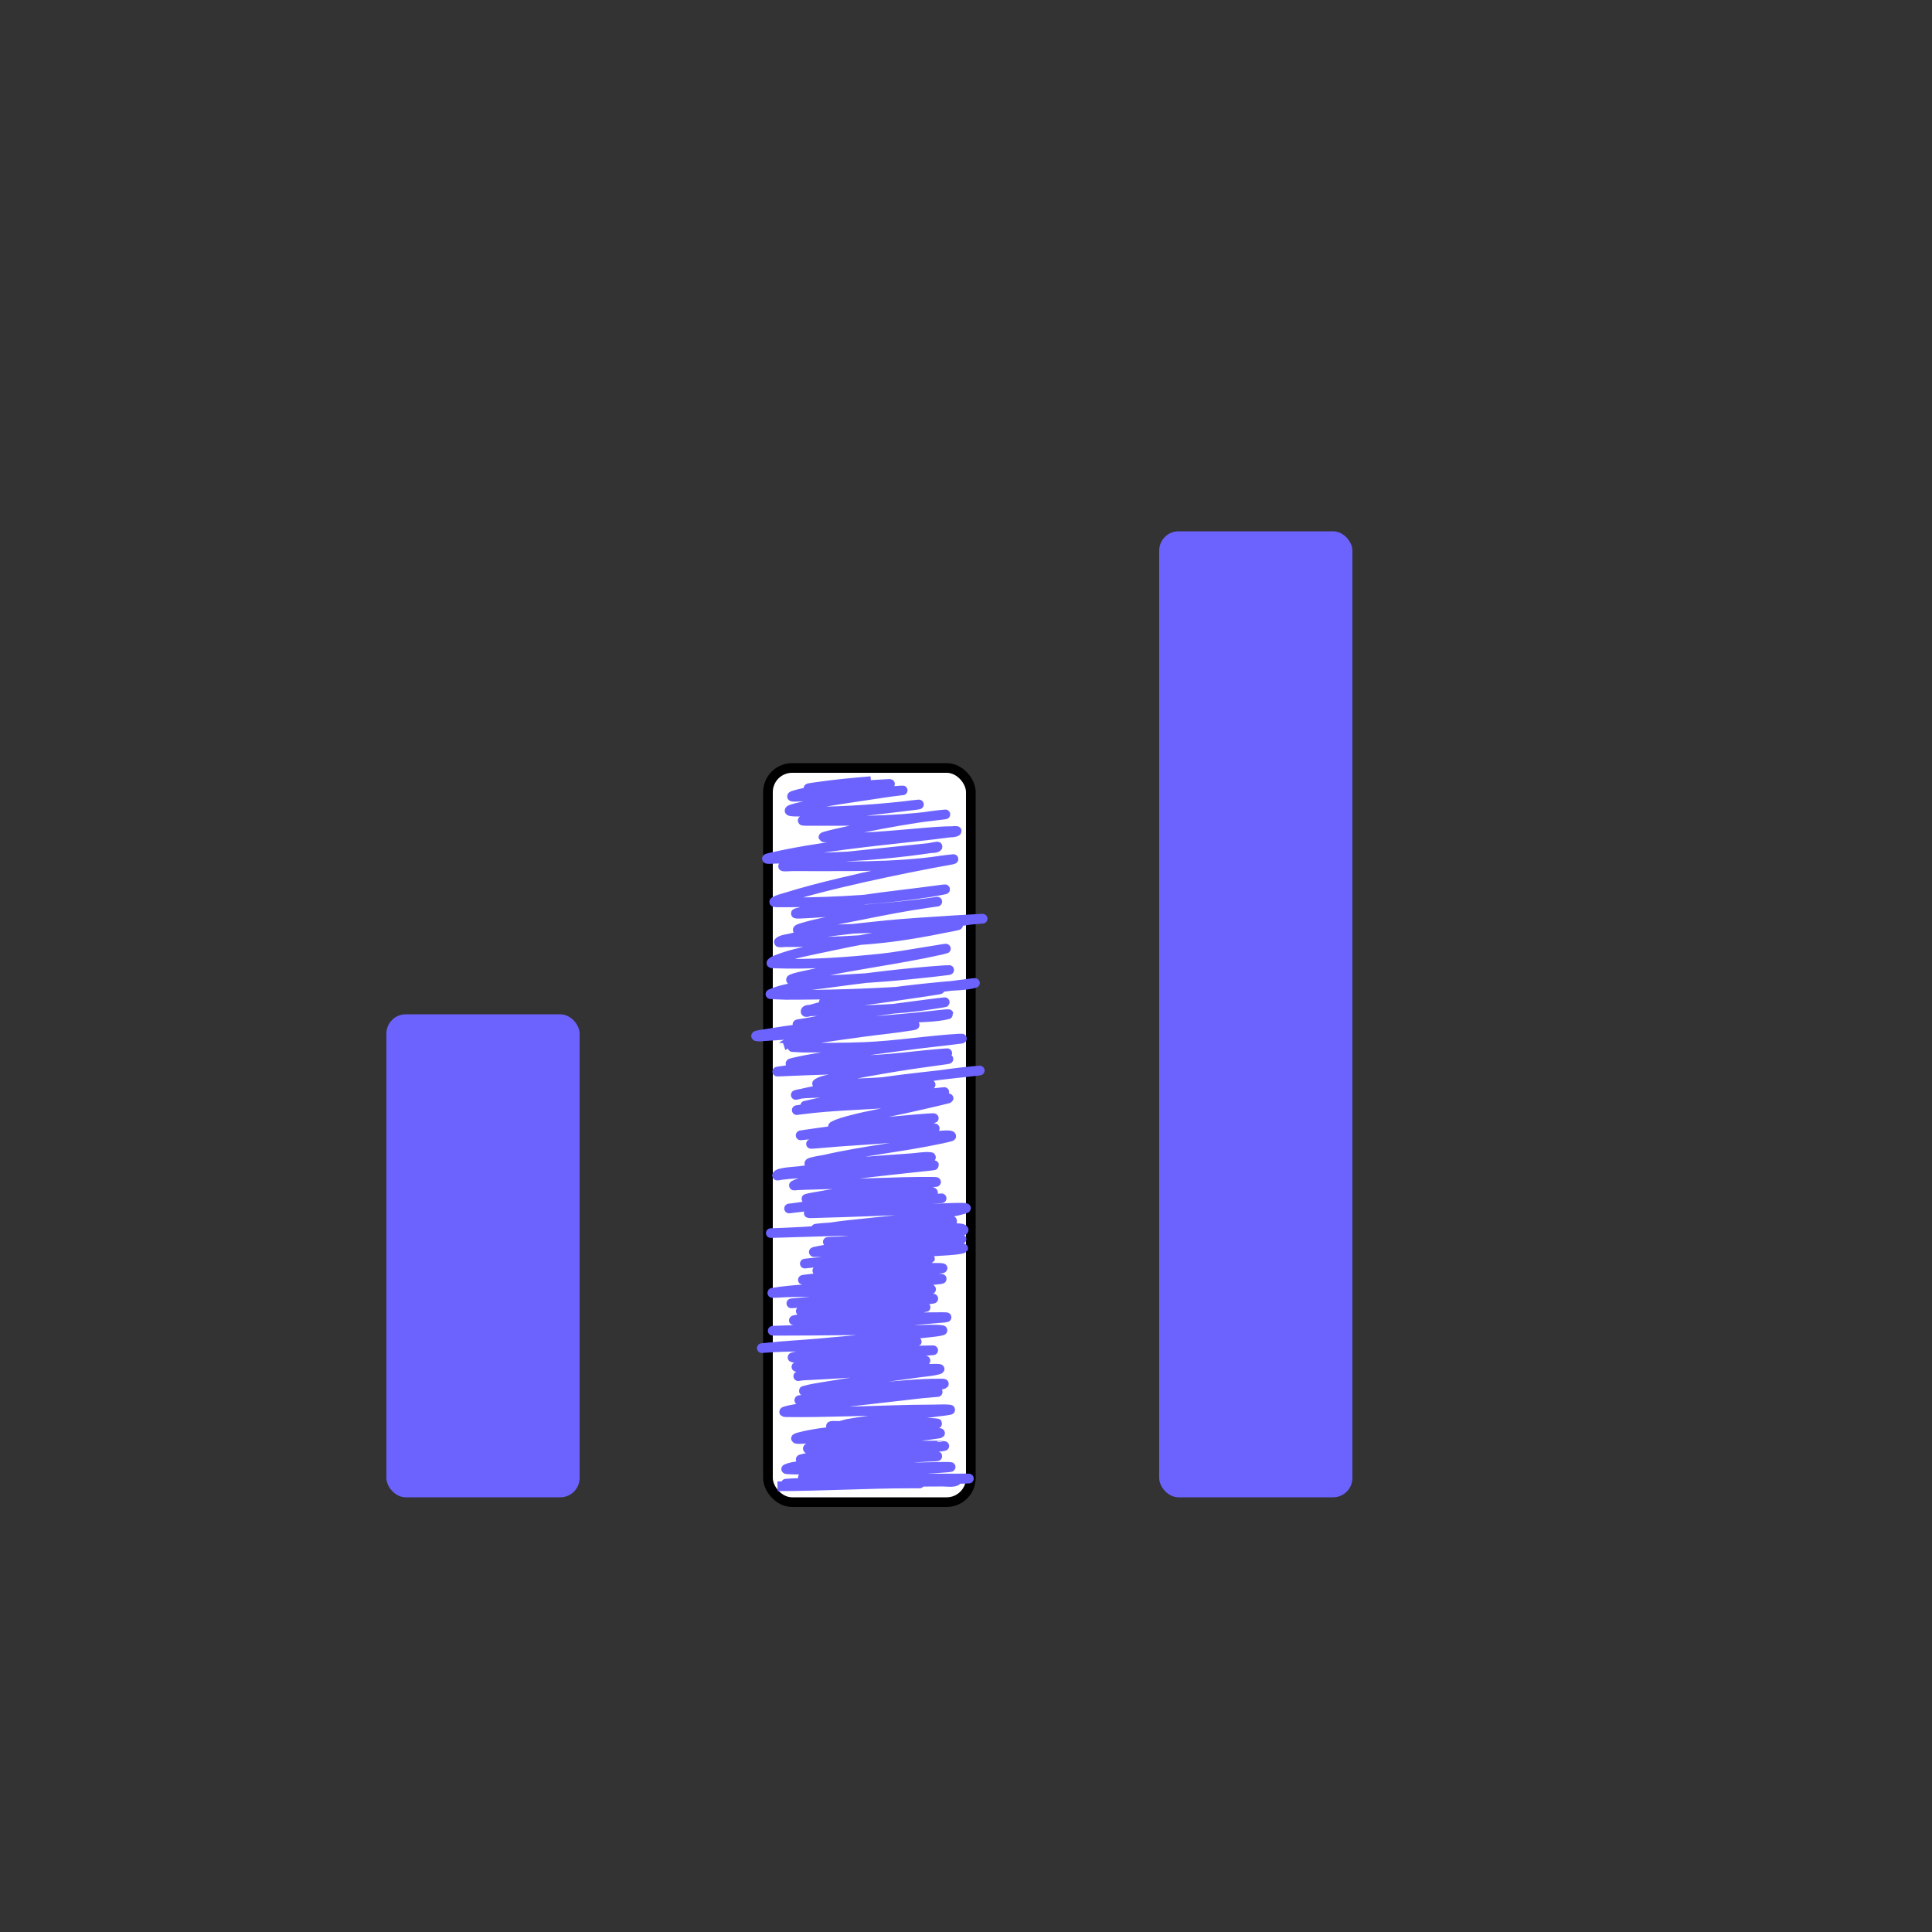   <svg
                        width="200"
                        height="200"
                        viewBox="0 0 200 200"
                        fill="none"
                        xmlns="http://www.w3.org/2000/svg"
                      >
                        <rect x="0" y="0" width="200" height="200" fill="#333333" stroke="none"/>
                        <g id="priority-faq">
                          <g id="bar-faq-g">
                            <rect
                              id="bar-3"
                              x="120"
                              y="55"
                              width="20"
                              height="100"
                              rx="2"
                              fill="#6C63FF"
                            />
                            <rect
                              id="bar-2"
                              x="79.5"
                              y="79.5"
                              width="21"
                              height="76"
                              rx="2.5"
                              fill="white"
                              stroke="black"
                            />
                            <rect
                              id="bar-1"
                              x="40"
                              y="105"
                              width="20"
                              height="50"
                              rx="2"
                              fill="#6C63FF"
                            />
                          </g>
                          <path
                            id="bar-filling"
                            d="M80.485 153.857C85.084 153.857 89.678 153.569 94.278 153.569C94.618 153.569 95.831 153.569 94.789 153.569C93.298 153.569 91.806 153.569 90.314 153.569C87.516 153.569 79.127 153.671 81.921 153.548C84.424 153.438 86.931 153.474 89.436 153.474C92.079 153.474 94.712 153.282 97.355 153.282C97.876 153.282 99.406 153.143 98.919 153.33C98.541 153.475 97.944 153.378 97.551 153.378C95.249 153.378 92.951 153.43 90.649 153.495C88.751 153.548 86.858 153.562 84.966 153.718C84.954 153.719 83.851 153.77 83.859 153.74C83.904 153.56 85.822 153.665 85.918 153.665C90.492 153.665 95.041 153.214 99.611 153.091C103.078 152.997 92.675 153.091 89.207 153.091C87.384 153.091 85.553 153.145 83.731 153.085C83.523 153.078 82.999 153.057 83.135 152.899C83.409 152.579 84.698 152.675 85.003 152.659C89.194 152.448 101.764 151.795 97.567 151.845C93.331 151.896 89.092 152.076 84.854 152.127C83.997 152.138 83.14 152.133 82.283 152.133C82.225 152.133 81.296 152.11 81.389 152.069C82.185 151.719 83.292 151.726 84.125 151.654C86.63 151.436 89.142 151.321 91.65 151.132C93.091 151.023 94.527 150.876 95.971 150.813C96.305 150.798 97.297 150.794 96.971 150.717C96.56 150.62 96.045 150.696 95.63 150.696C94.489 150.696 93.359 150.725 92.219 150.792C89.887 150.927 87.535 151.04 85.2 151.074C84.522 151.083 83.844 151.079 83.167 151.079C82.852 151.079 82.752 151.106 83.124 151.015C85.258 150.492 87.575 150.536 89.755 150.334C91.464 150.175 93.174 150.015 94.885 149.876C95.626 149.816 95.981 149.793 96.695 149.759C96.984 149.745 97.46 149.795 97.754 149.69C97.757 149.689 97.22 149.642 97.189 149.642C96.418 149.642 95.646 149.636 94.875 149.647C92.325 149.684 89.781 149.914 87.233 149.929C86.293 149.935 85.352 149.929 84.412 149.929C84.16 149.929 83.471 150.079 83.656 149.908C83.951 149.637 84.779 149.547 85.115 149.493C86.625 149.248 88.169 149.233 89.691 149.099C92.137 148.884 94.651 148.803 97.078 148.418C98.274 148.228 94.653 148.386 93.443 148.45C90.978 148.58 88.509 148.609 86.046 148.743C85.046 148.797 84.05 148.919 83.05 148.961C82.586 148.98 81.979 148.968 82.805 148.759C85.697 148.027 88.873 148.051 91.831 147.801C93.274 147.679 94.715 147.532 96.162 147.46C96.438 147.446 97.255 147.385 96.982 147.348C95.965 147.213 94.844 147.343 93.821 147.343C91.702 147.343 89.605 147.61 87.488 147.63C87.023 147.635 85.668 147.516 86.094 147.705C86.425 147.852 87.378 147.464 87.701 147.407C90.735 146.871 93.826 146.606 96.876 146.156C97.344 146.087 98.746 145.961 98.275 145.912C97.75 145.856 97.189 145.906 96.663 145.906C93.674 145.906 90.699 146.049 87.712 146.119C85.619 146.168 83.525 146.221 81.432 146.194C80.168 146.177 83.891 145.574 85.147 145.427C88.578 145.025 92.012 144.644 95.444 144.246C95.968 144.185 97.547 144.086 97.019 144.086C96.476 144.086 95.933 144.108 95.391 144.139C93.274 144.263 91.159 144.318 89.047 144.517C87.004 144.71 84.897 144.637 82.869 144.927C82.228 145.019 84.151 144.747 84.795 144.682C87.802 144.382 90.805 144.138 93.81 143.799C95.024 143.662 96.274 143.588 97.472 143.331C98.077 143.2 97.356 143.224 97.259 143.224C95.053 143.224 92.883 143.443 90.692 143.66C88.471 143.881 86.236 143.87 84.008 143.969C83.752 143.98 82.996 144.038 83.241 143.969C84.013 143.752 84.837 143.636 85.625 143.506C88.792 142.986 91.965 142.507 95.146 142.085C95.824 141.995 96.563 141.954 97.221 141.75C97.465 141.674 96.753 141.691 96.727 141.691C92.399 141.731 88.068 142.168 83.747 142.362C83.395 142.378 83.035 142.389 82.688 142.452C82.425 142.5 83.214 142.357 83.475 142.303C86.145 141.758 88.915 141.625 91.618 141.308C92.928 141.155 96.864 140.829 95.545 140.829C93.822 140.829 92.101 140.921 90.383 141.063C87.902 141.27 85.402 141.467 82.911 141.5C82.759 141.502 82.606 141.511 82.454 141.5C82.402 141.496 82.552 141.468 82.603 141.457C83.594 141.237 84.599 141.11 85.604 140.973C88.486 140.581 91.357 140.21 94.257 139.973C95.039 139.908 95.821 139.837 96.604 139.781C96.686 139.775 95.635 139.79 95.46 139.797C91.061 139.977 86.674 140.542 82.267 140.542C81.151 140.542 84.458 140.097 85.567 139.973C88.205 139.675 90.849 139.471 93.48 139.105C93.928 139.043 94.399 139.002 94.843 138.913C95.145 138.853 94.225 138.91 93.917 138.913C91.406 138.945 88.876 139.142 86.371 139.291C84.008 139.432 81.642 139.349 79.282 139.531C78.236 139.611 79.386 139.505 79.596 139.483C81.248 139.309 82.907 139.227 84.561 139.084C88.547 138.739 92.537 138.342 96.514 137.902C96.849 137.865 97.838 137.734 97.504 137.689C96.689 137.582 95.81 137.668 94.992 137.668C90.113 137.668 85.233 137.764 80.357 137.764C78.507 137.764 84.059 137.67 85.902 137.503C89.702 137.159 93.496 136.735 97.301 136.444C100.733 136.182 90.419 136.519 86.977 136.519C85.474 136.519 80.987 136.856 82.47 136.609C84.941 136.197 87.462 136.089 89.957 135.923C91.836 135.798 93.704 135.557 95.577 135.369C96.79 135.248 93.14 135.369 91.921 135.369C89.569 135.369 87.249 135.444 84.902 135.598C84.282 135.639 83.65 135.623 83.034 135.704C82.563 135.766 83.451 135.711 83.465 135.71C85.766 135.432 88.079 135.299 90.383 135.029C92.328 134.8 98.185 134.411 96.226 134.411C94.283 134.411 92.337 134.384 90.394 134.422C87.74 134.474 79.8 135.114 82.443 134.869C84.922 134.639 87.408 134.36 89.883 134.081C91.709 133.876 93.531 133.679 95.364 133.549C95.695 133.526 96.685 133.459 96.354 133.453C94.745 133.427 93.149 133.527 91.543 133.602C88.138 133.763 84.726 133.67 81.32 133.789C80.877 133.804 79.552 133.896 79.99 133.821C81.105 133.629 82.243 133.543 83.369 133.453C87.811 133.102 92.267 132.895 96.705 132.496C100.61 132.144 88.865 132.496 84.944 132.496C84.357 132.496 83.77 132.496 83.183 132.496C82.826 132.496 83.888 132.391 84.242 132.346C88.287 131.841 92.387 131.737 96.45 131.421C96.573 131.411 97.323 131.35 97.557 131.293C97.651 131.27 97.366 131.252 97.269 131.25C96.383 131.238 95.494 131.244 94.609 131.272C91.924 131.355 89.243 131.495 86.557 131.532C85.932 131.541 85.308 131.538 84.683 131.538C84.309 131.538 85.426 131.443 85.796 131.389C88.827 130.944 91.878 130.73 94.928 130.463C95.148 130.443 97.108 130.292 95.854 130.292C93.65 130.292 91.447 130.376 89.244 130.436C87.388 130.486 85.564 130.544 83.72 130.761C81.684 131 87.796 130.296 89.84 130.133C92.087 129.953 94.332 129.741 96.578 129.547C97.564 129.462 98.648 129.476 99.621 129.26C100.068 129.161 98.706 129.237 98.249 129.239C96.615 129.245 94.985 129.321 93.353 129.377C90.545 129.474 87.731 129.565 84.923 129.616C84.892 129.617 84.393 129.628 84.258 129.616C84.196 129.611 84.372 129.565 84.433 129.553C86.067 129.21 87.72 129.014 89.383 128.877C92.634 128.609 95.911 128.327 99.174 128.281C101.005 128.255 95.512 128.269 93.683 128.334C91.297 128.418 88.903 128.403 86.519 128.52C86.253 128.533 85.455 128.568 85.721 128.568C86.596 128.568 87.469 128.45 88.34 128.376C91.723 128.093 95.123 127.879 98.493 127.461C98.897 127.411 100.039 127.468 99.696 127.248C99.34 127.02 98.12 127.227 97.754 127.227C92.141 127.227 75.312 127.797 80.921 127.61C83.519 127.524 86.143 127.298 88.733 127.089C91.007 126.905 93.278 126.758 95.556 126.631C96.405 126.583 96.808 126.558 97.61 126.482C97.925 126.452 98.693 126.653 98.552 126.37C98.502 126.271 97.184 126.416 97.142 126.418C96.091 126.477 95.04 126.532 93.991 126.615C91.194 126.835 88.397 126.897 85.599 127.083C85.334 127.101 84.874 127.132 84.582 127.174C84.313 127.212 84.489 127.215 84.63 127.206C85.61 127.138 86.587 126.955 87.562 126.844C91.376 126.409 95.268 126.155 99.025 125.354C99.066 125.345 99.815 125.176 99.983 125.088C100.064 125.045 99.808 125.025 99.717 125.024C98.704 125.009 97.685 125.07 96.673 125.12C92.46 125.325 88.256 125.482 84.04 125.593C83.195 125.615 84.289 125.501 84.353 125.492C85.582 125.322 86.814 125.193 88.047 125.061C91.104 124.734 94.171 124.285 97.237 124.066C98.441 123.98 94.83 124.237 93.629 124.353C90.146 124.692 86.639 124.599 83.156 124.928C82.68 124.973 81.255 125.156 81.73 125.098C82.725 124.978 83.713 124.808 84.71 124.694C88.358 124.277 92.027 124.041 95.673 123.608C95.972 123.573 96.78 123.618 96.556 123.417C96.416 123.29 95.622 123.394 95.492 123.395C92.625 123.423 89.738 123.711 86.871 123.837C85.821 123.883 84.785 123.99 83.742 124.098C83.659 124.106 83.412 124.118 83.491 124.093C83.686 124.03 84.255 123.93 84.359 123.912C88.071 123.239 91.85 122.754 95.609 122.459C96.035 122.425 96.461 122.406 96.886 122.363C96.961 122.355 96.737 122.342 96.663 122.342C95.631 122.335 94.597 122.336 93.565 122.363C90.347 122.446 87.132 122.576 83.912 122.65C83.239 122.666 83.137 122.676 82.528 122.704C82.418 122.708 82.104 122.76 82.198 122.704C82.815 122.339 83.9 122.253 84.572 122.139C88.451 121.483 92.401 121.111 96.311 120.681C97.086 120.596 96.511 120.615 96.232 120.623C95.309 120.647 94.39 120.739 93.47 120.809C89.729 121.094 85.98 121.231 82.241 121.501C81.545 121.551 81.523 121.568 80.9 121.629C80.751 121.643 80.367 121.772 80.453 121.65C80.666 121.346 82.416 121.274 82.698 121.235C86.701 120.678 90.74 120.369 94.763 120.005C95.272 119.959 96.789 119.818 96.279 119.771C95.651 119.714 94.947 119.859 94.321 119.899C91.279 120.092 88.251 120.414 85.2 120.426C84.838 120.427 84.476 120.426 84.114 120.426C84.004 120.426 83.735 120.524 83.784 120.426C83.86 120.274 85.282 120.068 85.391 120.043C89.395 119.115 93.504 118.733 97.519 117.866C97.694 117.828 98.136 117.73 98.366 117.664C98.405 117.653 98.498 117.632 98.472 117.6C98.356 117.455 97.444 117.556 97.365 117.557C94.059 117.613 90.736 117.946 87.435 118.148C86.408 118.211 85.385 118.325 84.359 118.393C84.147 118.407 83.65 118.463 84.21 118.35C87.067 117.775 89.964 117.495 92.863 117.217C94.1 117.098 95.352 117.026 96.583 116.844C96.659 116.833 96.895 116.804 96.684 116.791C96.518 116.781 96.135 116.788 96.008 116.791C93.881 116.84 91.747 117.012 89.622 117.126C87.503 117.24 85.345 117.261 83.236 117.499C81.457 117.7 86.778 116.969 88.552 116.733C90.452 116.479 92.353 116.224 94.257 116.009C94.935 115.932 95.669 115.94 96.343 115.828C97.968 115.557 93.056 116.026 91.415 116.168C90.138 116.279 88.863 116.41 87.584 116.488C87.155 116.514 85.917 116.765 86.296 116.562C86.854 116.264 87.587 116.084 88.191 115.924C89.968 115.453 91.802 115.175 93.597 114.774C95.115 114.435 96.634 114.097 98.142 113.721C98.424 113.65 97.56 113.726 97.269 113.742C95.709 113.827 94.155 114.031 92.597 114.152C89.394 114.399 86.139 114.439 82.954 114.859C80.57 115.174 87.719 114.201 90.106 113.912C92.496 113.623 99.674 112.85 97.28 113.093C94.321 113.392 91.394 113.885 88.425 114.093C87.011 114.192 85.594 114.248 84.183 114.386C83.912 114.412 83.104 114.523 83.369 114.46C86.273 113.769 89.253 113.381 92.192 112.858C93.46 112.633 94.729 112.408 96.013 112.305C96.287 112.283 96.572 112.28 96.12 112.284C93.824 112.305 91.532 112.637 89.244 112.805C87.616 112.925 85.988 113.046 84.359 113.146C83.759 113.182 83.073 113.153 82.486 113.316C81.933 113.47 83.603 113.057 84.167 112.954C86.726 112.487 89.337 112.311 91.91 111.938C94.872 111.509 103.805 110.603 100.824 110.868C97.594 111.155 94.404 111.8 91.16 112.028C89.463 112.147 87.763 112.182 86.062 112.188C85.675 112.189 85.288 112.191 84.902 112.188C84.799 112.187 84.51 112.228 84.593 112.167C85.041 111.837 85.986 111.719 86.498 111.602C88.565 111.131 90.682 110.777 92.772 110.426C94.488 110.138 96.214 109.927 97.934 109.676C98.016 109.664 98.255 109.615 98.174 109.623C97.903 109.65 97.405 109.729 97.189 109.761C93.244 110.349 89.291 110.62 85.306 110.751C83.819 110.8 82.333 110.853 80.847 110.921C80.161 110.953 80.505 110.928 80.942 110.857C85.213 110.169 89.578 109.875 93.879 109.421C95.213 109.28 96.549 109.133 97.887 109.037C98.116 109.021 98.098 109.023 97.961 109.037C97.503 109.087 97.724 109.061 97.12 109.133C92.796 109.651 88.506 109.829 84.157 110.006C83.436 110.035 82.717 110.097 81.996 110.112C81.576 110.122 82.07 110.015 82.156 109.995C83.704 109.63 85.288 109.404 86.86 109.176C89.652 108.771 92.448 108.386 95.247 108.037C96.6 107.868 100.663 107.435 99.302 107.515C96.021 107.708 92.769 108.249 89.478 108.383C87.362 108.469 85.242 108.452 83.124 108.452C83.098 108.452 80.97 108.338 80.98 108.33C81.573 107.814 83.07 107.753 83.779 107.638C85.632 107.336 87.496 107.08 89.356 106.829C91.022 106.604 92.699 106.441 94.358 106.174C95.511 105.989 93.256 106.164 93.15 106.174C89.906 106.479 86.665 106.802 83.412 106.994C82.01 107.076 80.609 107.174 79.207 107.26C78.921 107.278 78.627 107.338 78.345 107.281C77.953 107.203 79.116 107.06 79.511 106.994C84.255 106.199 89.108 105.844 93.895 105.408C95.257 105.284 96.787 105.337 98.126 105.009C98.522 104.912 97.116 105.072 97.067 105.078C94.12 105.42 91.165 105.696 88.201 105.844C86.654 105.922 85.108 105.935 83.561 105.983C82.936 106.002 83.103 105.997 82.645 106.036C82.193 106.075 83.541 105.885 83.986 105.796C87.908 105.022 91.885 104.495 95.848 103.982C96.479 103.9 98.37 103.664 97.743 103.769C96.885 103.912 96.024 104.048 95.162 104.163C91.959 104.59 88.732 104.564 85.508 104.642C84.528 104.665 84.791 104.665 83.912 104.695C83.738 104.701 83.354 104.865 83.39 104.695C83.434 104.493 83.778 104.551 83.976 104.493C84.952 104.206 85.936 103.981 86.94 103.817C90.26 103.275 93.636 102.785 96.982 102.433C98.536 102.27 93.898 102.938 92.352 103.162C90.096 103.49 87.68 103.852 85.391 103.758C84.851 103.736 86.453 103.55 86.988 103.471C88.699 103.219 90.414 102.978 92.129 102.747C94.067 102.486 96.013 102.276 97.961 102.098C98.79 102.022 99.673 102.028 100.494 101.864C102.68 101.427 96.072 102.453 93.847 102.598C89.696 102.869 85.522 102.992 81.363 102.992C81.281 102.992 79.68 102.938 79.75 102.907C81.403 102.177 83.491 102.058 85.253 101.821C89.443 101.258 93.646 100.71 97.865 100.427C99.833 100.295 93.951 100.929 91.985 101.081C88.889 101.321 85.768 101.523 82.661 101.523C80.524 101.523 83.443 100.969 83.651 100.922C88.238 99.877 92.927 99.345 97.514 98.309C99.553 97.848 93.388 98.997 91.309 99.213C87.585 99.602 83.764 99.88 80.016 99.73C80.012 99.73 79.788 99.76 79.867 99.66C79.986 99.512 80.232 99.421 80.378 99.362C82.057 98.694 83.91 98.385 85.668 98.005C88.426 97.41 91.195 96.882 93.986 96.462C95.513 96.232 96.031 96.174 97.472 95.983C97.893 95.927 98.603 95.754 99.079 95.754C99.611 95.754 98.046 96.008 97.525 96.116C95.817 96.47 94.093 96.764 92.363 96.989C90.032 97.292 87.687 97.423 85.338 97.489C84.359 97.517 83.27 97.527 82.283 97.532C81.968 97.533 81.652 97.532 81.336 97.532C81.109 97.532 80.468 97.619 80.655 97.489C80.994 97.253 81.44 97.23 81.842 97.133C82.869 96.883 83.36 96.794 84.444 96.638C86.901 96.284 89.383 96.021 91.852 95.77C94.928 95.458 104.19 94.934 101.106 95.158C99.979 95.24 98.86 95.481 97.738 95.611C95.445 95.876 93.14 95.957 90.835 96.047C88.608 96.134 86.38 96.235 84.151 96.276C84.046 96.278 81.649 96.474 82.986 96.063C84.486 95.602 86.036 95.331 87.573 95.031C89.824 94.592 92.069 94.117 94.332 93.743C95.178 93.603 97.724 93.236 96.876 93.36C93.933 93.788 90.994 94.038 88.025 94.254C87.545 94.289 83.822 94.559 82.762 94.589C81.858 94.615 82.824 94.431 83.039 94.376C85.139 93.841 87.277 93.457 89.42 93.136C91.954 92.756 94.503 92.501 97.04 92.152C99.136 91.863 96.505 92.327 96.088 92.391C91.446 93.104 86.656 93.383 81.964 93.413C81.446 93.416 80.928 93.423 80.41 93.413C80.322 93.411 80.081 93.397 80.155 93.349C80.507 93.12 80.936 93.038 81.336 92.913C83.19 92.333 85.073 91.847 86.961 91.396C90.122 90.64 93.305 89.971 96.498 89.363C97.174 89.234 97.854 89.12 98.531 88.99C98.588 88.98 98.754 88.927 98.696 88.932C97.731 89.018 96.774 89.191 95.811 89.294C93.2 89.573 90.582 89.665 87.956 89.677C85.963 89.686 83.969 89.677 81.975 89.677C81.833 89.677 80.385 89.796 81.443 89.549C83.171 89.147 84.927 88.958 86.69 88.772C89.831 88.441 92.974 88.122 96.115 87.788C96.414 87.756 97.265 87.525 97.014 87.692C96.798 87.836 96.504 87.78 96.248 87.82C94.715 88.056 93.171 88.227 91.628 88.379C89.025 88.634 86.419 88.732 83.805 88.81C82.467 88.849 81.543 88.875 80.251 88.9C80.228 88.9 78.737 89.009 79.729 88.783C84.818 87.622 90.038 87.143 95.215 86.558C96.164 86.451 97.244 86.328 98.206 86.197C98.477 86.159 98.784 86.204 99.015 86.058C99.156 85.969 98.681 86.035 98.515 86.037C97.587 86.046 96.666 86.114 95.742 86.191C92.351 86.476 88.878 86.867 85.471 86.697C85.177 86.682 85.163 86.667 85.45 86.58C85.844 86.459 86.669 86.275 86.988 86.202C89.722 85.574 92.472 85.045 95.247 84.632C96.088 84.507 96.933 84.39 97.78 84.313C98.204 84.274 96.936 84.417 96.514 84.472C92.211 85.034 87.919 84.983 83.587 84.983C82.441 84.983 83.601 84.829 83.896 84.77C85.832 84.389 87.798 84.173 89.755 83.935C91.452 83.729 93.153 83.547 94.848 83.323C94.939 83.311 95.211 83.268 95.119 83.275C94.611 83.314 94.104 83.395 93.597 83.451C90.013 83.845 86.411 84.046 82.805 84.025C82.222 84.022 80.956 84.021 82.39 83.653C84.744 83.048 87.179 82.718 89.579 82.36C90.803 82.177 92.028 81.977 93.257 81.838C93.529 81.807 93.455 81.822 93.368 81.828C92.769 81.869 93.567 81.808 92.586 81.881C89.288 82.126 85.982 82.342 82.677 82.471C82.548 82.477 81.477 82.548 82.283 82.312C83.649 81.912 85.09 81.767 86.498 81.609C88.197 81.419 89.9 81.257 91.607 81.173C92.61 81.123 91.957 81.163 91.426 81.21C89.061 81.419 86.702 81.588 84.327 81.625C83.116 81.644 83.9 81.562 84.55 81.466C86.421 81.19 88.277 81.019 90.159 80.864"
                            stroke="#6C63FF"
                            strokeWidth="2"
                            strokeLinecap="round"
                            strokeLinejoin="round"
                          />
                        </g>
                      </svg>